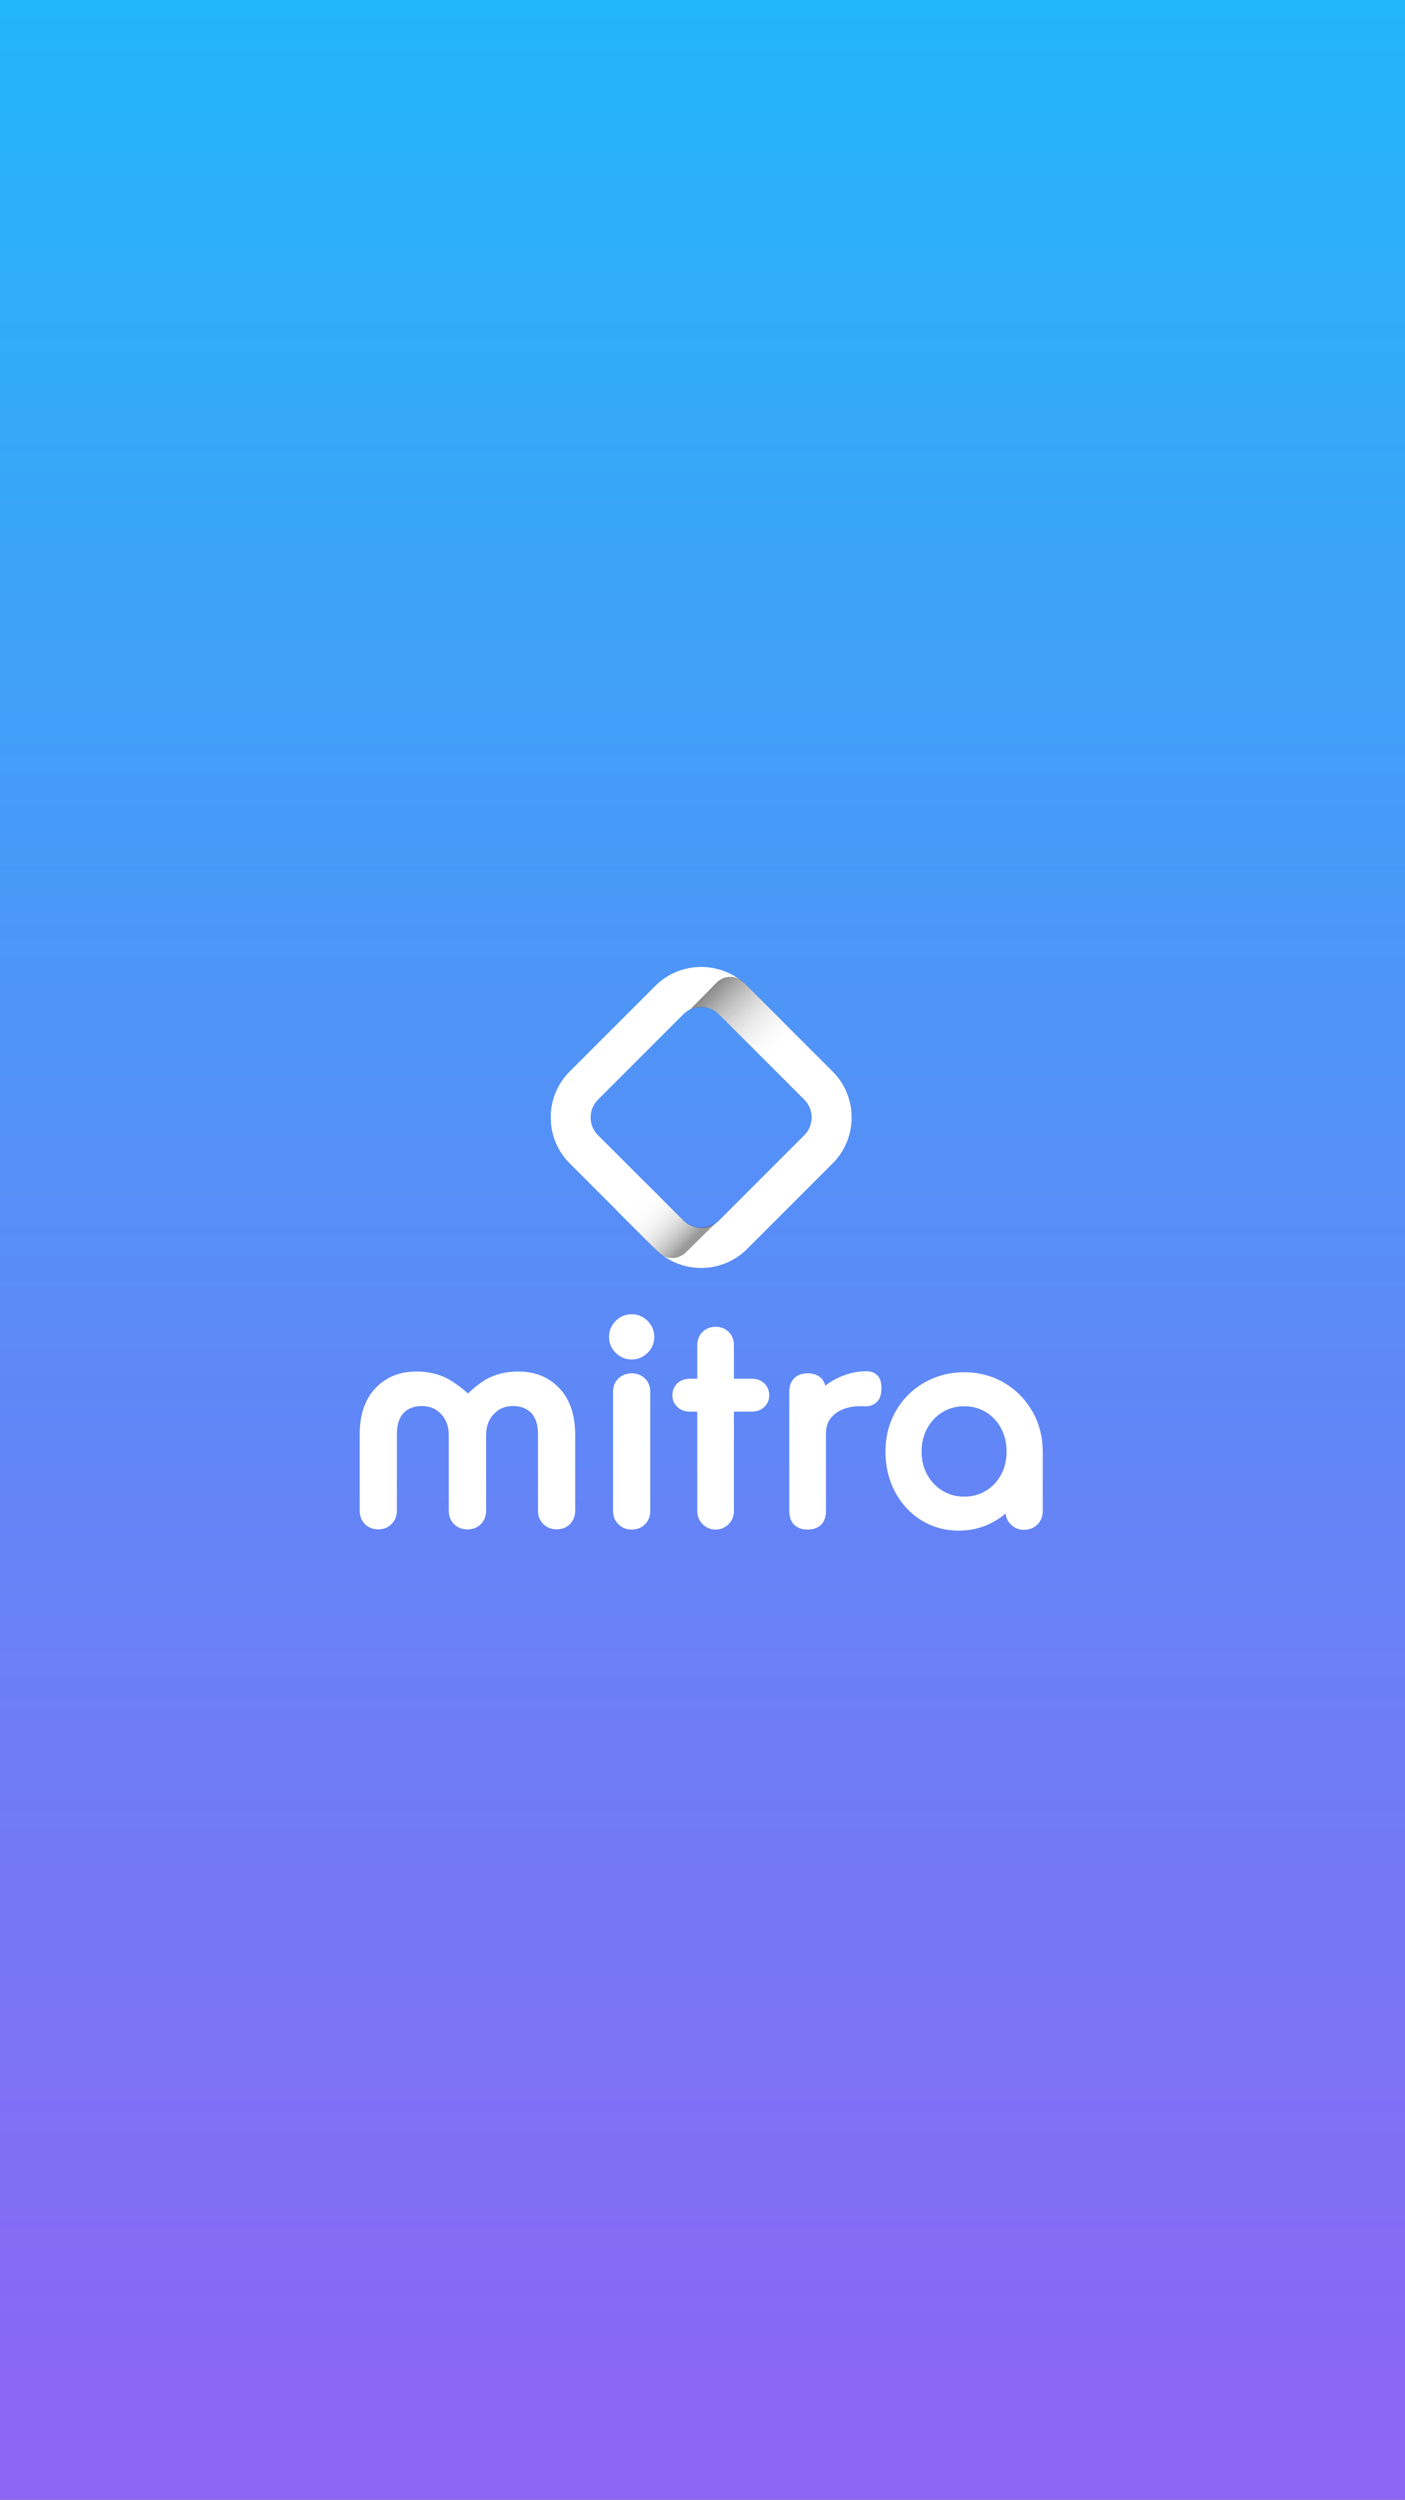<svg width="375" height="667" viewBox="0 0 375 667" fill="none" xmlns="http://www.w3.org/2000/svg">
<rect x="0" y="0" width="375" height="667" fill="#808080" stroke="none"/>
<rect width="375" height="667" fill="url(#paint0_linear_16_40)"/>
<path d="M168.591 350.662C166.951 350.662 165.517 351.26 164.333 352.443C163.15 353.627 162.552 355.054 162.552 356.701C162.552 358.347 163.15 359.775 164.333 360.958C165.517 362.142 166.944 362.74 168.591 362.74C170.237 362.74 171.665 362.142 172.848 360.958C174.032 359.775 174.63 358.347 174.63 356.701C174.63 355.061 174.032 353.627 172.848 352.443C171.665 351.26 170.231 350.662 168.591 350.662Z" fill="white"/>
<path d="M168.591 366.431C167.195 366.431 166.005 366.894 165.066 367.801C164.115 368.721 163.626 369.93 163.626 371.396V403.154C163.626 404.563 164.102 405.753 165.047 406.698C165.993 407.643 167.182 408.119 168.591 408.119C170.051 408.119 171.26 407.637 172.186 406.679C173.093 405.74 173.556 404.55 173.556 403.154V371.396C173.556 369.943 173.086 368.74 172.167 367.82C171.241 366.901 170.038 366.431 168.591 366.431Z" fill="white"/>
<path d="M195.892 403.232V376.651H200.632C201.97 376.651 203.089 376.246 203.957 375.442C204.844 374.625 205.314 373.545 205.314 372.329C205.314 371.017 204.844 369.892 203.957 369.075C203.089 368.271 201.97 367.866 200.632 367.866H195.892V358.913C195.892 357.511 195.423 356.328 194.503 355.408C193.583 354.488 192.4 354.019 190.998 354.019C189.596 354.019 188.412 354.488 187.493 355.408C186.573 356.328 186.103 357.511 186.103 358.913V367.866H184.142C182.804 367.866 181.685 368.271 180.817 369.075C179.929 369.892 179.466 371.017 179.466 372.329C179.466 373.551 179.936 374.625 180.817 375.442C181.685 376.246 182.804 376.651 184.142 376.651H186.103V403.232C186.103 405.933 188.297 408.126 190.998 408.126C193.699 408.12 195.892 405.933 195.892 403.232Z" fill="white"/>
<path d="M231.187 375.223C232.93 375.236 234.519 374.117 235.001 372.438C235.233 371.641 235.335 370.65 235.207 369.422C234.802 365.473 231.02 365.891 231.02 365.891C228.46 365.891 226.113 366.521 223.856 367.55C222.544 368.148 221.347 368.882 220.267 369.743C219.746 367.621 218.087 366.431 215.553 366.431C214.054 366.431 212.851 366.875 211.977 367.75C211.102 368.624 210.665 369.827 210.665 371.326V403.232C210.665 404.788 211.115 406.01 211.996 406.859C212.864 407.695 214.061 408.119 215.559 408.119C217.115 408.119 218.337 407.669 219.193 406.788C220.029 405.92 220.453 404.717 220.453 403.232V382.394C220.453 380.149 221.309 378.419 223.064 377.101C224.917 375.712 227.457 375.062 230.57 375.217C230.711 375.217 230.936 375.223 231.187 375.223Z" fill="white"/>
<path d="M275.525 376.554C273.679 373.345 271.139 370.779 267.981 368.933C264.817 367.087 261.241 366.148 257.357 366.148C253.478 366.148 249.883 367.087 246.668 368.927C243.452 370.773 240.899 373.345 239.072 376.561C237.252 379.77 236.332 383.391 236.332 387.314C236.332 391.231 237.188 394.832 238.873 398.029C240.571 401.244 242.937 403.811 245.915 405.643C248.899 407.476 252.263 408.409 255.922 408.409C258.868 408.409 261.653 407.792 264.206 406.563C265.737 405.83 267.139 404.91 268.406 403.817C268.521 404.968 268.991 405.959 269.801 406.769C270.747 407.714 271.936 408.19 273.345 408.19C274.753 408.19 275.943 407.714 276.889 406.769C277.834 405.824 278.31 404.634 278.31 403.225V387.308C278.304 383.385 277.371 379.764 275.525 376.554ZM268.663 387.314C268.663 389.604 268.168 391.681 267.184 393.501C266.206 395.302 264.843 396.742 263.132 397.778C261.428 398.813 259.479 399.334 257.357 399.334C255.234 399.334 253.292 398.813 251.581 397.778C249.864 396.736 248.481 395.295 247.484 393.488C246.481 391.675 245.973 389.597 245.973 387.314C245.973 385.031 246.481 382.934 247.491 381.095C248.488 379.268 249.864 377.815 251.581 376.773C253.292 375.738 255.234 375.217 257.357 375.217C259.479 375.217 261.421 375.738 263.132 376.773C264.843 377.809 266.206 379.262 267.184 381.082C268.168 382.928 268.663 385.025 268.663 387.314Z" fill="white"/>
<path d="M149.322 370.432C146.525 367.454 142.827 365.943 138.331 365.943C135.534 365.943 132.942 366.489 130.633 367.563C128.877 368.38 126.395 370.354 125.031 371.699L124.896 371.821C123.533 370.477 120.639 368.386 118.87 367.563C116.561 366.489 113.969 365.943 111.172 365.943C106.67 365.943 102.972 367.454 100.18 370.432C97.402 373.384 96 377.506 96 382.683V403.097C96 404.492 96.463 405.682 97.37 406.621C98.296 407.579 99.505 408.062 100.965 408.062C102.373 408.062 103.563 407.586 104.509 406.64C105.454 405.695 105.93 404.505 105.93 403.097V382.683C105.93 380.149 106.535 378.239 107.737 377.004C108.94 375.763 110.528 375.159 112.606 375.159C114.715 375.159 116.394 375.86 117.738 377.307C119.108 378.78 119.777 380.632 119.777 382.973V403.103C119.777 404.499 120.24 405.688 121.147 406.627C122.066 407.579 123.275 408.068 124.742 408.068C124.748 408.068 124.755 408.068 124.761 408.068C124.768 408.068 124.774 408.068 124.78 408.068C126.24 408.068 127.449 407.586 128.376 406.627C129.289 405.688 129.745 404.499 129.745 403.103V382.973C129.745 380.632 130.408 378.78 131.784 377.307C133.128 375.86 134.807 375.159 136.916 375.159C138.987 375.159 140.582 375.763 141.785 377.004C142.981 378.239 143.592 380.156 143.592 382.683V403.097C143.592 404.505 144.068 405.695 145.013 406.64C145.959 407.586 147.149 408.062 148.557 408.062C150.017 408.062 151.226 407.579 152.152 406.621C153.059 405.682 153.522 404.492 153.522 403.097V382.683C153.496 377.506 152.094 373.384 149.322 370.432Z" fill="white"/>
<path d="M152.056 285.901L174.887 263.07C181.647 256.31 192.644 256.31 199.404 263.07L222.235 285.901C225.502 289.168 227.296 293.516 227.296 298.159C227.296 302.796 225.496 307.15 222.235 310.417L199.404 333.249C192.644 340.008 181.647 340.008 174.887 333.249L152.056 310.417C148.789 307.15 146.994 302.803 146.994 298.159C146.988 293.516 148.789 289.162 152.056 285.901ZM214.691 293.432L191.86 270.601C190.605 269.347 188.927 268.658 187.139 268.658C185.345 268.658 183.666 269.347 182.418 270.601L159.587 293.432C158.333 294.686 157.645 296.358 157.645 298.153C157.645 299.947 158.333 301.626 159.587 302.873L182.418 325.705C183.672 326.959 185.351 327.647 187.139 327.647C188.933 327.647 190.612 326.959 191.86 325.705L214.691 302.873C215.945 301.619 216.633 299.941 216.633 298.153C216.633 296.358 215.945 294.686 214.691 293.432Z" fill="white"/>
<path opacity="0.4" d="M191.081 326.271L183.196 334.052C181.351 335.975 178.334 336.233 176.25 334.58C176.231 334.567 176.212 334.548 176.193 334.535C176.193 334.535 172.823 331.499 171.652 330.155C171.054 329.46 167.98 326.393 165.131 323.569C162.597 321.055 163.278 316.791 166.475 315.196L166.764 315.048C168.771 314.044 171.202 314.437 172.79 316.025L181.916 325.151C181.916 325.151 183.743 327.351 186.534 327.512C189.325 327.673 191.081 326.271 191.081 326.271Z" fill="url(#paint1_linear_16_40)"/>
<path d="M184.058 269.501L191.197 262.253C193.03 260.336 196.027 260.079 198.098 261.732C198.117 261.745 198.137 261.764 198.156 261.777C198.156 261.777 201.372 264.948 202.626 266.202C203.307 266.89 206.317 269.887 209.147 272.704C211.668 275.212 210.986 279.457 207.816 281.045L207.526 281.193C205.533 282.196 203.121 281.804 201.507 280.293L192.438 271.199C192.438 271.199 190.657 268.935 187.885 268.774C185.113 268.607 184.058 269.501 184.058 269.501Z" fill="url(#paint2_linear_16_40)" fill-opacity="0.71"/>
<defs>
<linearGradient id="paint0_linear_16_40" x1="187" y1="-216.5" x2="187" y2="667" gradientUnits="userSpaceOnUse">
<stop offset="0.01" stop-color="#01D0FA"/>
<stop offset="0.984" stop-color="#8D65F5"/>
</linearGradient>
<linearGradient id="paint1_linear_16_40" x1="187.183" y1="334.06" x2="167.467" y2="314.315" gradientUnits="userSpaceOnUse">
<stop offset="0.147"/>
<stop offset="0.159" stop-color="#0C0C0C"/>
<stop offset="0.21" stop-color="#3F3F3F"/>
<stop offset="0.264" stop-color="#6D6D6D"/>
<stop offset="0.322" stop-color="#949494"/>
<stop offset="0.382" stop-color="#B5B5B5"/>
<stop offset="0.446" stop-color="#D0D0D0"/>
<stop offset="0.516" stop-color="#E5E5E5"/>
<stop offset="0.594" stop-color="#F4F4F4"/>
<stop offset="0.687" stop-color="#FCFCFC"/>
<stop offset="0.833" stop-color="white"/>
</linearGradient>
<linearGradient id="paint2_linear_16_40" x1="187.54" y1="262.026" x2="207.107" y2="281.621" gradientUnits="userSpaceOnUse">
<stop stop-color="#333333"/>
<stop offset="1" stop-color="white" stop-opacity="0"/>
</linearGradient>
</defs>
</svg>
